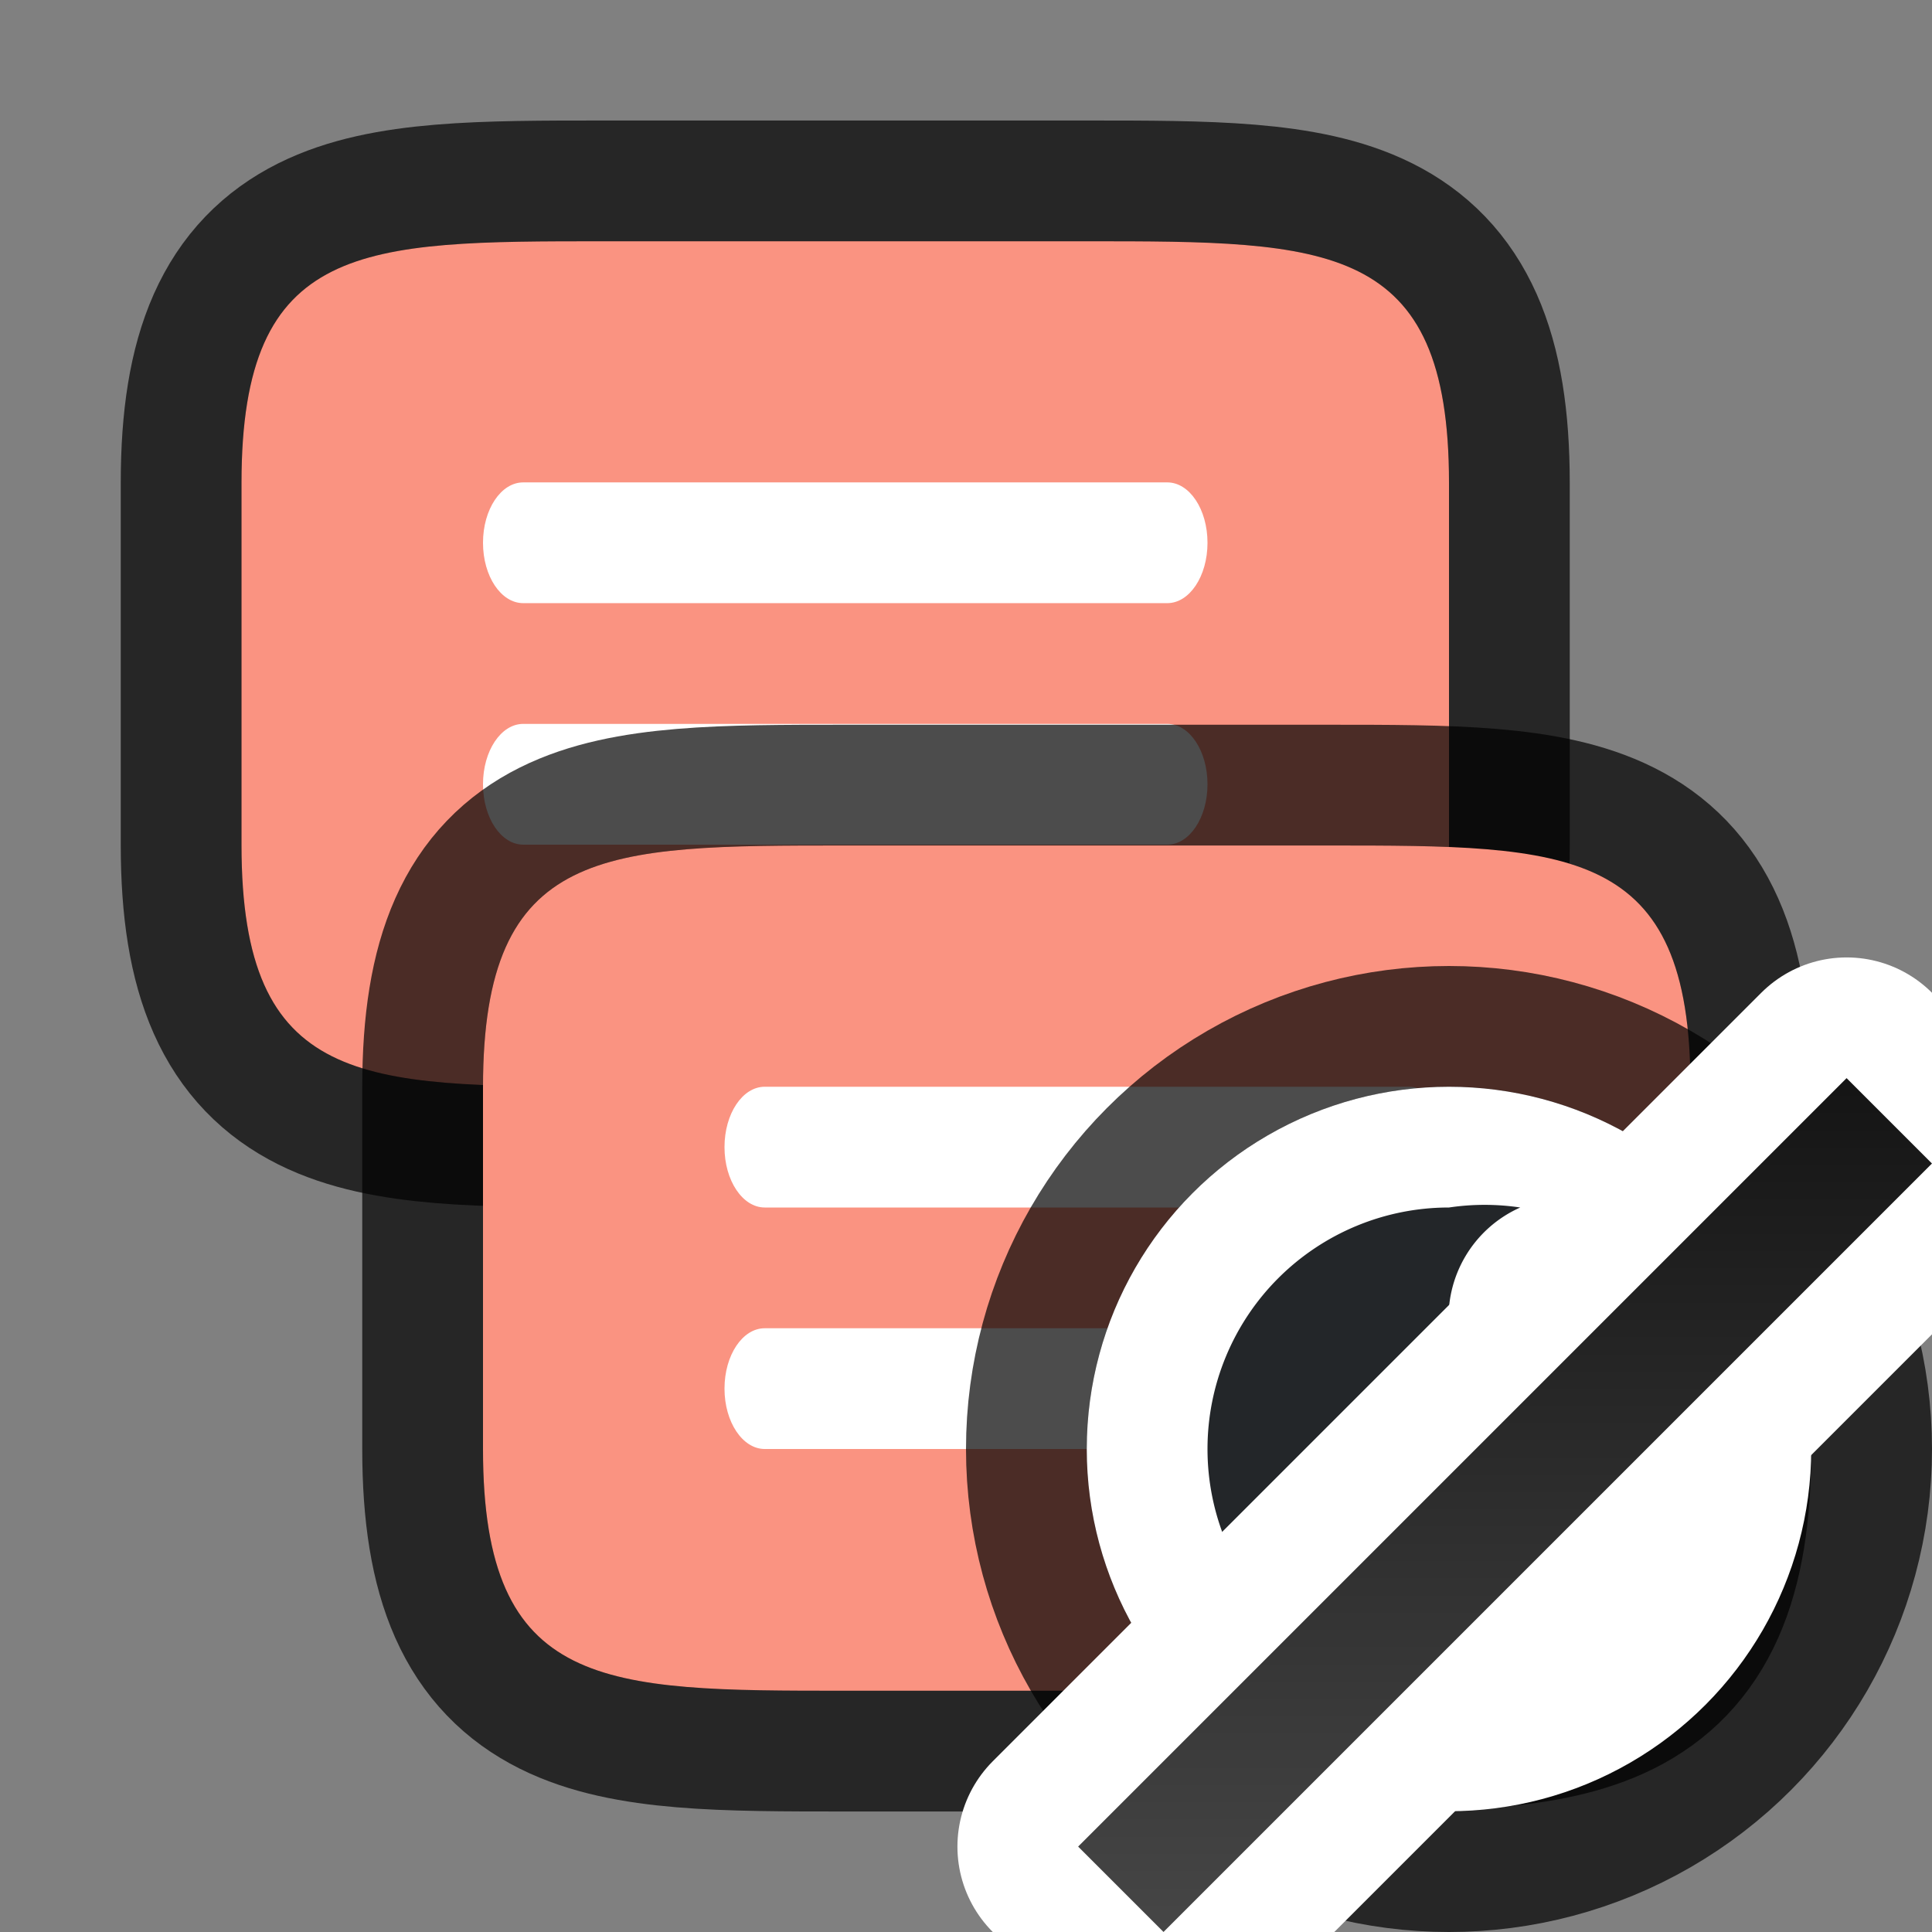 <svg xmlns="http://www.w3.org/2000/svg" xmlns:xlink="http://www.w3.org/1999/xlink" viewBox="0 0 16 16"><rect x="0" y="0" width="16" height="16" fill="#808080" stroke="none"/><defs><linearGradient xlink:href="#a" id="b" x1="14.849" y1="-2.121" x2="20.506" y2="3.536" gradientUnits="userSpaceOnUse"/><linearGradient id="a"><stop offset="0" stop-color="#151515"/><stop offset="1" stop-color="#4d4d4d"/></linearGradient></defs><path d="M5 1.998c-2 0-3 0-3 2v3c0 2 1 2 3 2h4c2 0 3 0 3-2v-3c0-2-1-2-3-2z" opacity=".7" stroke="#000" stroke-width="2" stroke-linejoin="round"/><path d="M5 1.998c-2 0-3 0-3 2v3c0 2 1 2 3 2h4c2 0 3 0 3-2v-3c0-2-1-2-3-2z" fill="#fa9381"/><path d="M4.333 3.995h5.334c.184 0 .333.223.333.5s-.149.5-.333.5H4.333c-.184 0-.333-.223-.333-.5s.149-.5.333-.5zM4.333 5.995h5.334c.184 0 .333.223.333.5s-.149.5-.333.5H4.333c-.184 0-.333-.223-.333-.5s.149-.5.333-.5z" fill="#fff"/><path d="M7 7.002c-2 0-3 0-3 2v3c0 2 1 2 3 2h4c2 0 3 0 3-2v-3c0-2-1-2-3-2z" opacity=".7" stroke="#000" stroke-width="2" stroke-linejoin="round"/><path d="M7 7.002c-2 0-3 0-3 2v3c0 2 1 2 3 2h4c2 0 3 0 3-2v-3c0-2-1-2-3-2z" fill="#fa9381"/><path d="M6.333 9h5.334c.184 0 .333.223.333.5s-.149.5-.333.5H6.333C6.15 10 6 9.777 6 9.5s.149-.5.333-.5zM6.333 11h5.334c.184 0 .333.223.333.5s-.149.5-.333.5H6.333C6.15 12 6 11.777 6 11.5s.149-.5.333-.5z" fill="#fff"/><circle cx="12" cy="12" r="3" opacity=".7" fill-rule="evenodd" stroke="#000" stroke-width="2" stroke-linejoin="round"/><circle r="3" cy="12" cx="12" fill="#fff" fill-rule="evenodd"/><path d="M12 10a2 2 0 102 2 2 2 0 000-.588A1 1 0 0113 12a1 1 0 01-1-1 1 1 0 01.59-1 2 2 0 00-.59 0z" fill="#232629"/><path fill="#aee3f8" fill-rule="evenodd" stroke="#fff" stroke-width="2" stroke-linejoin="round" d="M15.293 8.929l.707.707L9.636 16l-.707-.707z"/><path transform="rotate(45)" fill="url(#b)" fill-rule="evenodd" d="M17.127-4.5h1v9h-1z"/></svg>